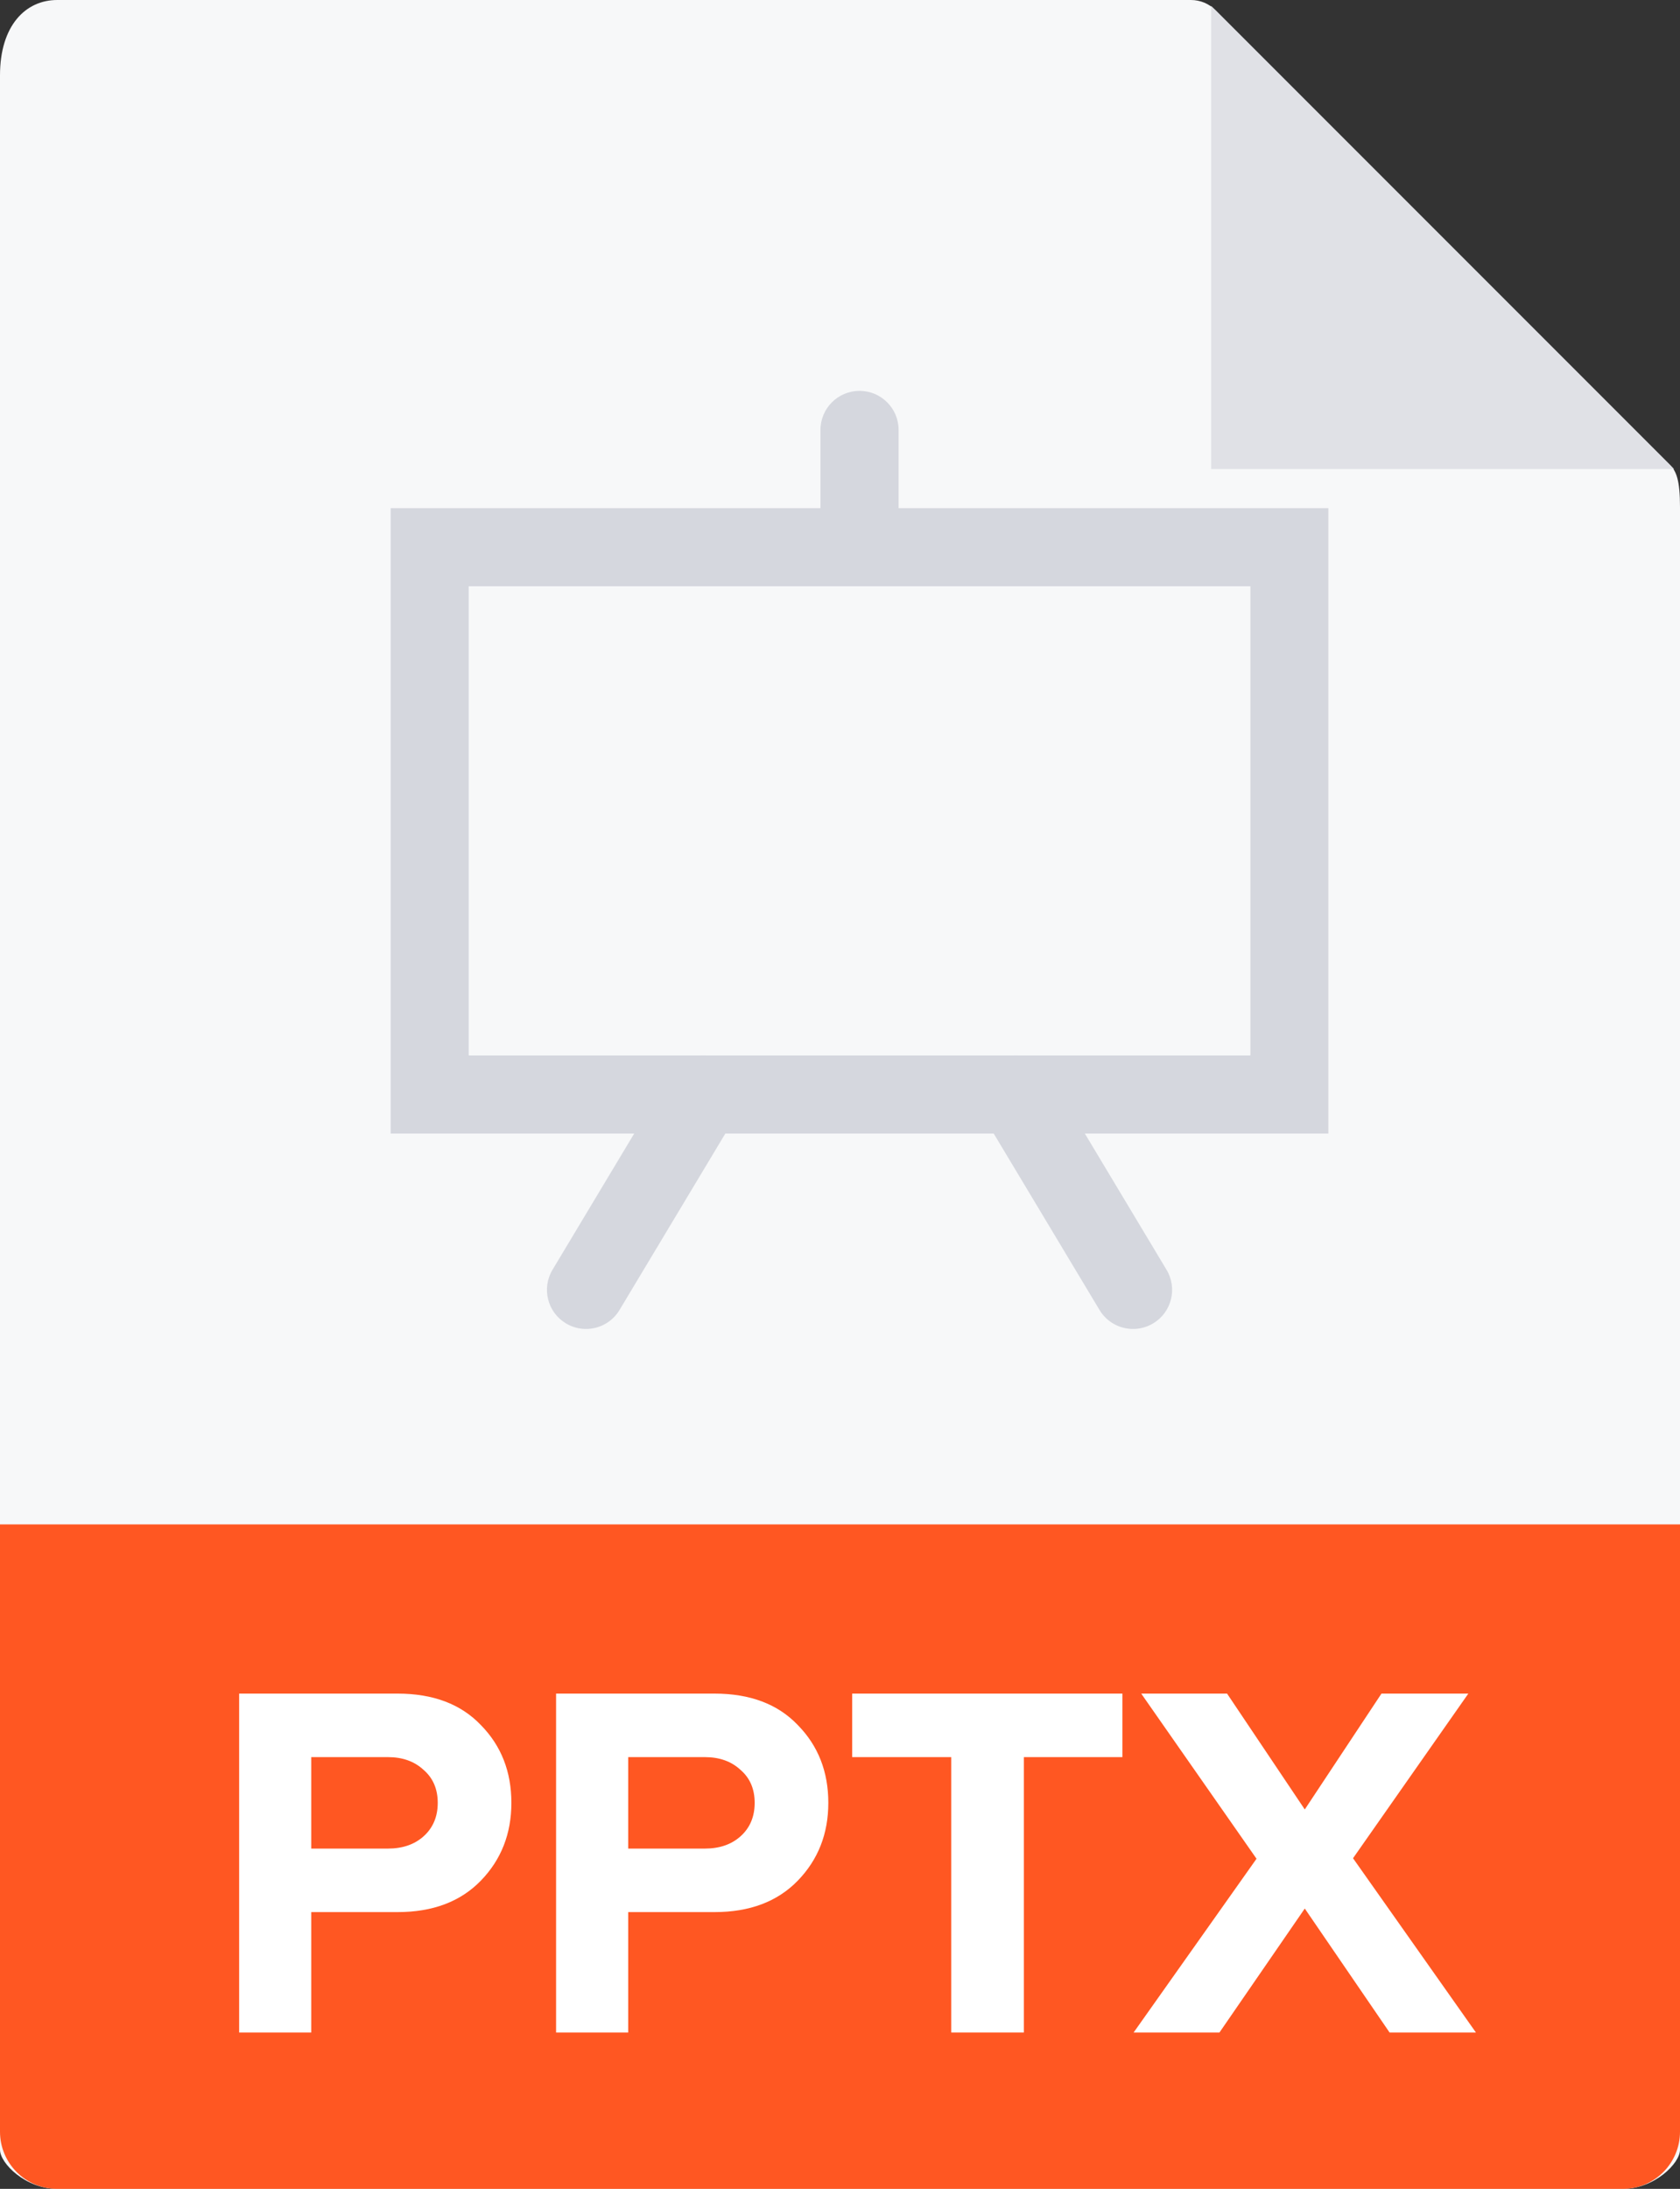 <svg width="43" height="56" viewBox="0 0 43 56" fill="none" xmlns="http://www.w3.org/2000/svg">
<rect x="0" y="0" width="43" height="56" fill="#333333" stroke="none"/>
<path d="M30.485 0H1.463C0.655 0 0 0.655 0 1.926V55C0 55.345 0.655 56 1.463 56H41.537C42.345 56 43 55.345 43 55V12.978C43 12.282 42.907 12.058 42.743 11.893L31.107 0.257C30.942 0.093 30.718 0 30.485 0Z" fill="#F7F8F9"/>
<path d="M31 0.151V12H42.849L31 0.151Z" fill="#E0E1E6"/>
<path d="M41.537 56H1.463C0.655 56 0 55.345 0 54.537V39H43V54.537C43 55.345 42.345 56 41.537 56Z" fill="#FF5722"/>
<path d="M7.967 52H6.121V43.329H10.177C11.087 43.329 11.797 43.598 12.309 44.135C12.829 44.664 13.089 45.327 13.089 46.124C13.089 46.913 12.829 47.576 12.309 48.113C11.789 48.65 11.078 48.919 10.177 48.919H7.967V52ZM9.93 47.294C10.302 47.294 10.606 47.19 10.84 46.982C11.082 46.765 11.204 46.479 11.204 46.124C11.204 45.769 11.082 45.487 10.84 45.279C10.606 45.062 10.302 44.954 9.93 44.954H7.967V47.294H9.93Z" fill="white"/>
<path d="M16.079 52H14.233V43.329H18.289C19.199 43.329 19.91 43.598 20.421 44.135C20.941 44.664 21.201 45.327 21.201 46.124C21.201 46.913 20.941 47.576 20.421 48.113C19.901 48.65 19.19 48.919 18.289 48.919H16.079V52ZM18.042 47.294C18.415 47.294 18.718 47.19 18.952 46.982C19.195 46.765 19.316 46.479 19.316 46.124C19.316 45.769 19.195 45.487 18.952 45.279C18.718 45.062 18.415 44.954 18.042 44.954H16.079V47.294H18.042Z" fill="white"/>
<path d="M26.206 52H24.347V44.954H21.812V43.329H28.728V44.954H26.206V52Z" fill="white"/>
<path d="M37.777 52H35.567L33.396 48.828L31.212 52H29.015L32.161 47.554L29.21 43.329H31.407L33.396 46.293L35.359 43.329H37.582L34.631 47.541L37.777 52Z" fill="white"/>
<path d="M34 29H10V13H34V29ZM12 27H32V15H12V27Z" fill="#D5D7DE"/>
<path d="M14.999 34C14.824 34 14.646 33.954 14.485 33.857C14.011 33.573 13.858 32.959 14.142 32.485L17.142 27.485C17.426 27.011 18.04 26.858 18.514 27.142C18.988 27.426 19.141 28.04 18.857 28.514L15.857 33.514C15.67 33.827 15.339 34 14.999 34Z" fill="#D5D7DE"/>
<path d="M29.001 34C28.661 34 28.33 33.827 28.143 33.515L25.143 28.515C24.859 28.041 25.012 27.427 25.486 27.143C25.96 26.86 26.574 27.012 26.858 27.486L29.858 32.486C30.142 32.96 29.989 33.574 29.515 33.858C29.354 33.954 29.176 34 29.001 34Z" fill="#D5D7DE"/>
<path d="M22 15C21.448 15 21 14.553 21 14V11C21 10.447 21.448 10 22 10C22.552 10 23 10.447 23 11V14C23 14.553 22.552 15 22 15Z" fill="#D5D7DE"/>
<path d="M32 15H12V27H32V15Z" fill="#F7F8F9"/>
</svg>
